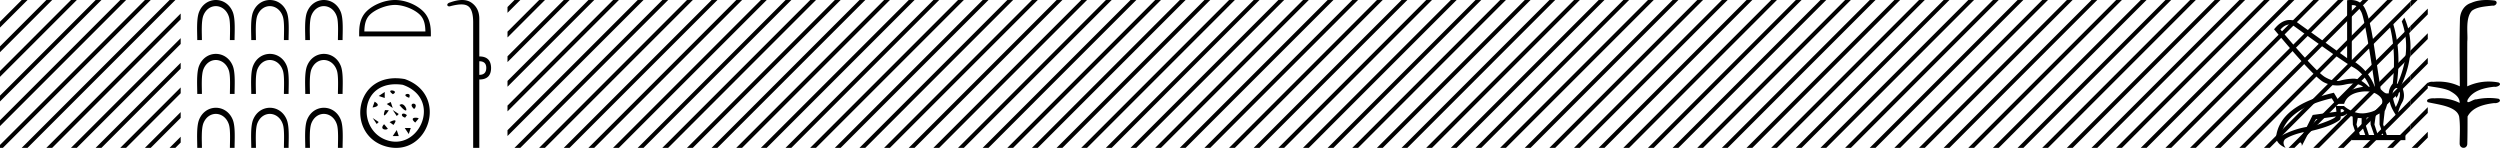 <svg xmlns="http://www.w3.org/2000/svg" width="304.393" height="18"><path d="M302.746 0c.335 0 .67.026.994.066.448.113.218.626-.18.626a.476.476 0 0 1-.081-.008c-.84.097-1.872.15-2.506.626-.841.916-.463 2.821-.561 3.725-.007.05-.01 3.653-.01 5.48a6.145 6.145 0 0 1 2.635-.586c.402 0 .8.04 1.187.117.441.231-.076.528-.422.528a.454.454 0 0 1-.115-.013c-1.226.133-2.62.461-3.243 1.602-.061.206-.023.277.071.277.206 0 .68-.342.946-.342.014 0 .028 0 .04.003a7.535 7.535 0 0 1 1.58-.169c.39 0 .777.031 1.15.095.42.278-.097.534-.439.534a.532.532 0 0 1-.105-.01c-1.251.151-2.636.49-3.243 1.633-.007 1.27 0 2.11-.033 3.278.014.36-.22.538-.456.538-.235 0-.474-.176-.475-.526.009-1.15.091-2.161-.06-3.277-.304-1.253-2.477-1.445-3.827-1.754-.294-.347.285-.475.659-.475.055 0 .107.003.15.008.173-.013.347-.02.521-.02.882 0 1.771.175 2.557.58.032-.755-.711-1.19-1.244-1.493-.84-.361-1.765-.397-2.643-.59-.313-.273.18-.501.521-.501a.58.58 0 0 1 .125.012 7.01 7.01 0 0 1 .648-.031c.903 0 1.805.183 2.614.582-.016-2.851-.062-5.61.02-8.308.065-.834.546-1.6 1.354-1.849.58-.264 1.227-.358 1.87-.358zm-23.995 2.99q-.557 0-1.086.606 4.368 5.2 5.46 5.81.814.457 1.434.457.21 0 .399-.053.74-.208 1.586-.234h.042q.828 0 1.817.988h.13q-.702-1.638-1.963-2.34-1.261-.702-7.397-5.148-.213-.085-.422-.085zm7.731-2.369q-.066 0-.133.01v6.683q2.054 1.196 2.834 3.354-1.196-8.268-1.677-9.204-.433-.843-1.024-.843zm5.356 10.468q.08 0 .153.138.13.247-.234.689-.208-.546-.052-.741.069-.086.133-.086zm-.037-.372q-.153 0-.33.237-.39.52.234 2.08.702-1.352.429-1.976-.149-.34-.333-.34zm-6.804 2.577v.39q.286-.026.442-.182-.052-.078-.208-.208zm-.598.884l-2.418.338-.494.884q.832-.234 1.833-.624 1-.39 1.079-.598zm5.33-.364l-.468.234-.156 1.118.416 1.274h.65l-.442-1.274v-1.352zm-1.118.39l-.442.13-.156.832.416 1.274h.65l-.442-1.274-.026-.962zm-1.534.156l-.156.806.416 1.274h.65l-.442-1.274v-.78l-.468-.026zm.994-3.234q-.415 0-.89.1-1.404.3-1.768 1.418h-1.092l-.416-.676q-5.512 1.274-6.214 4.602 1.508-.832 3.172-1.118l.728-1.456 2.886-.39-.078-.702h.988q1.092.9 2.228.9.243 0 .489-.042 1.39-.234 1.82-.95.429-.714-.455-1.3-.585-.386-1.398-.386zM286.225 0q.948 0 1.489.658.663.806 1.235 4.238l.91 5.954q.442.468.676.52h.312q.026-.65.494-1.196.416-3.978-.364-6.968l.312-.598q1.118 3.38.546 7.592h.078q1.794-4.03.52-7.592l.312-.468q1.664 3.796-.364 8.242.572 1.248.117 2.054-.455.806-.559 1.508l-.182.13q-.702-1.04-.806-1.794h-.26q-.026.598-.338 1.248l-.182 1.638.442 1.274h2.262v.624h-6.526v-.624h.546l-.416-1.274-.026-.962q-.468-.156-.702-.364-.338.312-.754.312.026.26-.104.442-1.04.806-3.718 1.404l-.91 1.768q0-.434-.27-.434-.085 0-.198.044l.728-1.3q-1.508.338-2.288.858-.416.442.052 1.066-1.04-.442-1.17-1.248.416-3.926 7.046-5.46l.468.78h.416q.338-1.092 2.678-1.508-.522-.388-1.285-.388-.414 0-.9.115-.491.116-.96.116-.844 0-1.613-.376-1.196-.585-6.084-6.461.9-1.136 1.905-1.136.329 0 .669.122l6.318 4.524V.034q.234-.034.448-.034z"/><path d="M62.646 0l-.854.854v.707L63.177.177 63.354 0zm3 0l-3.854 3.854v.707L66.177.177 66.354 0zm3 0l-6.854 6.854v.707L69.177.177 69.354 0zm3 0l-9.854 9.854v.707L72.177.177 72.354 0zm3 0L61.792 12.854v.707L75.177.177 75.354 0zm3 0L61.792 15.854v.707L78.177.177 78.354 0zm3 0L62.823 17.823l-.177.177h.708L81.177.177 81.354 0zm3 0L65.823 17.823l-.177.177h.708L84.177.177 84.354 0zm3 0L68.823 17.823l-.177.177h.708L87.177.177 87.354 0zm3 0L71.823 17.823l-.177.177h.708L90.177.177 90.354 0zm3 0L74.823 17.823l-.177.177h.708L93.177.177 93.354 0zm3 0L77.823 17.823l-.177.177h.708L96.177.177 96.354 0zm3 0L80.823 17.823l-.177.177h.708L99.177.177 99.354 0zm3 0L83.823 17.823l-.177.177h.708L102.177.177l.177-.177zm3 0L86.823 17.823l-.177.177h.708L105.177.177l.177-.177zm3 0L89.823 17.823l-.177.177h.708L108.177.177l.177-.177zm3 0L92.823 17.823l-.177.177h.708L111.177.177l.177-.177zm3 0L95.823 17.823l-.177.177h.708L114.177.177l.177-.177zm3 0L98.823 17.823l-.177.177h.708L117.177.177l.177-.177zm3 0l-17.823 17.823-.177.177h.708L120.177.177l.177-.177zm3 0l-17.823 17.823-.177.177h.708L123.177.177l.177-.177zm3 0l-17.823 17.823-.177.177h.708L126.177.177l.177-.177zm3 0l-17.823 17.823-.177.177h.708L129.177.177l.177-.177zm3 0l-17.823 17.823-.177.177h.708L132.177.177l.177-.177zm3 0l-17.823 17.823-.177.177h.708L135.177.177l.177-.177zm3 0l-17.823 17.823-.177.177h.708L138.177.177l.177-.177zm3 0l-17.823 17.823-.177.177h.708L141.177.177l.177-.177zm3 0l-17.823 17.823-.177.177h.708L144.177.177l.177-.177zm3 0l-17.823 17.823-.177.177h.708L147.177.177l.177-.177zm3 0l-17.823 17.823-.177.177h.708L150.177.177l.177-.177zm3 0l-17.823 17.823-.177.177h.708L153.177.177l.177-.177zm3 0l-17.823 17.823-.177.177h.708L156.177.177l.177-.177zm3 0l-17.823 17.823-.177.177h.708L159.177.177l.177-.177zm3 0l-17.823 17.823-.177.177h.708L162.177.177l.177-.177zm3 0l-17.823 17.823-.177.177h.708L165.177.177l.177-.177zm3 0l-17.823 17.823-.177.177h.708L168.177.177l.177-.177zm3 0l-17.823 17.823-.177.177h.708L171.177.177l.177-.177zm3 0l-17.823 17.823-.177.177h.708L174.177.177l.177-.177zm3 0l-17.823 17.823-.177.177h.708L177.177.177l.177-.177zm3 0l-17.823 17.823-.177.177h.708L180.177.177l.177-.177zm3 0l-17.823 17.823-.177.177h.708L183.177.177l.177-.177zm3 0l-17.823 17.823-.177.177h.708L186.177.177l.177-.177zm3 0l-17.823 17.823-.177.177h.708L189.177.177l.177-.177zm3 0l-17.823 17.823-.177.177h.708L192.177.177l.177-.177zm3 0l-17.823 17.823-.177.177h.708L195.177.177l.177-.177zm3 0l-17.823 17.823-.177.177h.708L198.177.177l.177-.177zm3 0l-17.823 17.823-.177.177h.708L201.177.177l.177-.177zm3 0l-17.823 17.823-.177.177h.708L204.177.177l.177-.177zm3 0l-17.823 17.823-.177.177h.708L207.177.177l.177-.177zm3 0l-17.823 17.823-.177.177h.708L210.177.177l.177-.177zm3 0l-17.823 17.823-.177.177h.708L213.177.177l.177-.177zm3 0l-17.823 17.823-.177.177h.708L216.177.177l.177-.177zm3 0l-17.823 17.823-.177.177h.708L219.177.177l.177-.177zm3 0l-17.823 17.823-.177.177h.708L222.177.177l.177-.177zm3 0l-17.823 17.823-.177.177h.708L225.177.177l.177-.177zm3 0l-17.823 17.823-.177.177h.708L228.177.177l.177-.177zm3 0l-17.823 17.823-.177.177h.708L231.177.177l.177-.177zm3 0l-17.823 17.823-.177.177h.708L234.177.177l.177-.177zm3 0l-17.823 17.823-.177.177h.708L237.177.177l.177-.177zm3 0l-17.823 17.823-.177.177h.708L240.177.177l.177-.177zm3 0l-17.823 17.823-.177.177h.708L243.177.177l.177-.177zm3 0l-17.823 17.823-.177.177h.708L246.177.177l.177-.177zm3 0l-17.823 17.823-.177.177h.708L249.177.177l.177-.177zm3 0l-17.823 17.823-.177.177h.708L252.177.177l.177-.177zm3 0l-17.823 17.823-.177.177h.708L255.177.177l.177-.177zm3 0l-17.823 17.823-.177.177h.708L258.177.177l.177-.177zm3 0l-17.823 17.823-.177.177h.708L261.177.177l.177-.177zm3 0l-17.823 17.823-.177.177h.708L264.177.177l.177-.177zm3 0l-17.823 17.823-.177.177h.708L267.177.177l.177-.177zm3 0l-17.823 17.823-.177.177h.708L270.177.177l.177-.177zm3 0l-17.823 17.823-.177.177h.708L273.177.177l.177-.177zm3 0l-17.823 17.823-.177.177h.708L276.177.177l.177-.177zm3 0l-17.823 17.823-.177.177h.708L279.177.177l.177-.177zm3 0l-17.823 17.823-.177.177h.708L282.177.177l.177-.177zm3 0l-17.823 17.823-.177.177h.708L285.177.177l.177-.177zm3 0l-17.823 17.823-.177.177h.708L288.177.177l.177-.177zm3 0l-17.823 17.823-.177.177h.708L291.177.177l.177-.177zm2.848.152l-17.67 17.671-.178.177h.708L293.494.86V.151zm0 3l-14.67 14.671-.178.177h.708l14.14-14.14v-.708zm0 3l-11.67 11.671-.178.177h.708l11.14-11.14v-.708zm0 3l-8.67 8.671-.178.177h.708l8.14-8.14v-.708zm0 3l-5.67 5.671-.178.177h.708l5.14-5.14v-.708zm0 3l-2.67 2.671-.178.177h.708l2.14-2.14v-.708z"/><path d="M293.646 0l-.152.152V.86l.683-.682.177-.177zm1.955 1.046l-2.107 2.106v.707l2.107-2.106v-.707zm0 3l-2.107 2.106v.707l2.107-2.106v-.707zm0 3l-2.107 2.106v.707l2.107-2.106v-.707zm0 3l-2.107 2.106v.707l2.107-2.106v-.707zm0 3l-2.107 2.106v.707l2.107-2.106v-.707zm0 3l-1.778 1.777-.177.177h.708l1.247-1.247v-.707zM58.359 7.458v1.656c.565 0 .848-.283.848-.848 0-.539-.283-.808-.848-.808zM56.264 0c.463 0 .855.116 1.176.35.612.443.919 1.09.919 1.938v4.584c.942 0 1.42.465 1.433 1.394 0 .942-.478 1.413-1.433 1.413V18h-.747V2.732c0-1.023-.198-1.68-.596-1.969-.205-.15-.476-.225-.838-.225-.337 0-.754.065-1.273.195a.65.65 0 0 1-.212.043c-.111 0-.189-.048-.232-.144-.014-.162.108-.276.363-.343C55.363.096 55.843 0 56.264 0zm-8.169.601c-1.074 0-2.419.552-3.07 1.202-.568.57-.643 1.324-.664 2.025h7.435c-.02-.7-.095-1.455-.664-2.025-.65-.65-1.963-1.202-3.037-1.202zm0-.601c1.274 0 2.645.589 3.448 1.392.824.824.918 1.91.918 2.72v.317h-8.732v-.316c0-.812.061-1.897.886-2.72C45.418.588 46.82 0 48.095 0zm1.187 9.627c5.438 1.9 2.903 9.54-2.195 8.228-5.054-1.302-4.046-9.318 2.195-8.228m-.243.698c-5.418-.787-5.64 5.768-1.708 6.812 3.846 1.022 6.482-5.13 1.708-6.812m-1.189 1.152c-1.082-.74.885-.487 0-.018v.018m1.985.433c-1.227-.397.344-.795 0-.073v.073m-2.992-.712v.732l-.731-.244.73-.488m3.571 2.066c-.903-.795.596-.885.109-.09l-.109.09m-2.838-.846l.244.731-.732-.487.488-.244m1.051.358l.072-.017c.669-.489 1.39 1.767-.072.017m-3.013-.397c.956.56-.162.703-.254.703l.254-.703m2.937 1.502l-.243.244-.488-.732.731.488m-1.674-.474l.469.019c-.56.866-.757.793-.469-.019m3.681 1.517c-.884-.74.434-.632.415-.488l-.415.488m-1.01-.903l-.22.305c-.719-.215-.34-.792.22-.305m-3.435.836l-.244.244-.488-.732.732.488m1.323.012c.758-.378.92-.27.47.344l-.47-.344m2.579.72l-.245.731-.487-.732h.732m-3.246-.465l.45.54c-.107.217-1.1.145-.45-.54m1.539.71l.243.731h-.731l.488-.732zM39.436 0c.837 0 1.674.493 2.06 1.47.333.848.216 2.461.216 3.409h-.568c0-.743.086-2.182-.123-2.84-.27-.848-.93-1.293-1.593-1.293-.594 0-1.19.358-1.501 1.106-.291.695-.191 2.228-.191 3.027h-.568c0-.949-.117-2.56.217-3.409C37.772.487 38.604 0 39.435 0zM32.86 0c.837 0 1.675.493 2.06 1.47.333.848.216 2.461.216 3.409h-.568c0-.743.086-2.182-.123-2.84-.269-.848-.93-1.293-1.593-1.293-.594 0-1.189.358-1.501 1.106-.29.695-.19 2.228-.19 3.027h-.568c0-.949-.118-2.56.216-3.409C31.197.487 32.03 0 32.86 0zm-6.576 0c.837 0 1.675.493 2.06 1.47.334.848.216 2.461.216 3.409h-.568c0-.743.087-2.182-.122-2.84-.27-.848-.931-1.293-1.594-1.293-.594 0-1.189.358-1.5 1.106-.292.695-.192 2.228-.192 3.027h-.567c0-.949-.117-2.56.217-3.409C24.62.487 25.452 0 26.284 0zm13.152 6.56c.837 0 1.674.494 2.06 1.47.333.849.216 2.462.216 3.41h-.568c0-.743.086-2.182-.123-2.84-.27-.848-.93-1.294-1.593-1.294-.594 0-1.19.359-1.501 1.107-.291.695-.191 2.227-.191 3.027h-.568c0-.95-.117-2.56.217-3.41.387-.983 1.219-1.47 2.05-1.47zm-6.576 0c.837 0 1.675.494 2.06 1.47.333.849.216 2.462.216 3.41h-.568c0-.743.086-2.182-.123-2.84-.269-.848-.93-1.294-1.593-1.294-.594 0-1.189.359-1.501 1.107-.29.695-.19 2.227-.19 3.027h-.568c0-.95-.118-2.56.216-3.41.388-.983 1.22-1.47 2.05-1.47zm-6.576 0c.837 0 1.675.494 2.06 1.47.334.849.216 2.462.216 3.41h-.568c0-.743.087-2.182-.122-2.84-.27-.848-.931-1.294-1.594-1.294-.594 0-1.189.359-1.5 1.107-.292.695-.192 2.227-.192 3.027h-.567c0-.95-.117-2.56.217-3.41.387-.983 1.218-1.47 2.05-1.47zm13.152 6.561c.837 0 1.674.493 2.06 1.47.333.848.216 2.461.216 3.409h-.568c0-.743.086-2.182-.123-2.84-.27-.848-.93-1.293-1.593-1.293-.594 0-1.19.358-1.501 1.106-.291.695-.191 2.228-.191 3.027h-.568c0-.949-.117-2.56.217-3.409.387-.983 1.219-1.47 2.05-1.47zm-6.576 0c.837 0 1.675.493 2.06 1.47.333.848.216 2.461.216 3.409h-.568c0-.743.086-2.182-.123-2.84-.269-.848-.93-1.293-1.593-1.293-.594 0-1.189.358-1.501 1.106-.29.695-.19 2.228-.19 3.027h-.568c0-.949-.118-2.56.216-3.409.388-.983 1.22-1.47 2.05-1.47zm-6.576 0c.837 0 1.675.493 2.06 1.47.334.848.216 2.461.216 3.409h-.568c0-.743.087-2.182-.122-2.84-.27-.848-.931-1.293-1.594-1.293-.594 0-1.189.358-1.5 1.106-.292.695-.192 2.228-.192 3.027h-.567c0-.949-.117-2.56.217-3.409.387-.983 1.218-1.47 2.05-1.47zM2.646 0L0 2.646v.708L3.177.177 3.354 0zm3 0L0 5.646v.708L6.177.177 6.354 0zm3 0L0 8.646v.708L9.177.177 9.354 0zm3 0L0 11.646v.708L12.177.177 12.354 0zm3 0L0 14.646v.708L15.177.177 15.354 0zm3 0L0 17.646V18h.354L18.177.177 18.354 0zm3 0L2.823 17.823 2.646 18h.708L21.177.177 21.354 0zM22 1.646L5.823 17.823 5.646 18h.708L22 2.354v-.708zm0 3L8.823 17.823 8.646 18h.708L22 5.354v-.708zm0 3L11.823 17.823l-.177.177h.708L22 8.354v-.708zm0 3l-7.177 7.177-.177.177h.708L22 11.354v-.708zm0 3l-4.177 4.177-.177.177h.708L22 14.354v-.708zm0 3l-1.177 1.177-.177.177h.708l.646-.646v-.708z"/></svg>